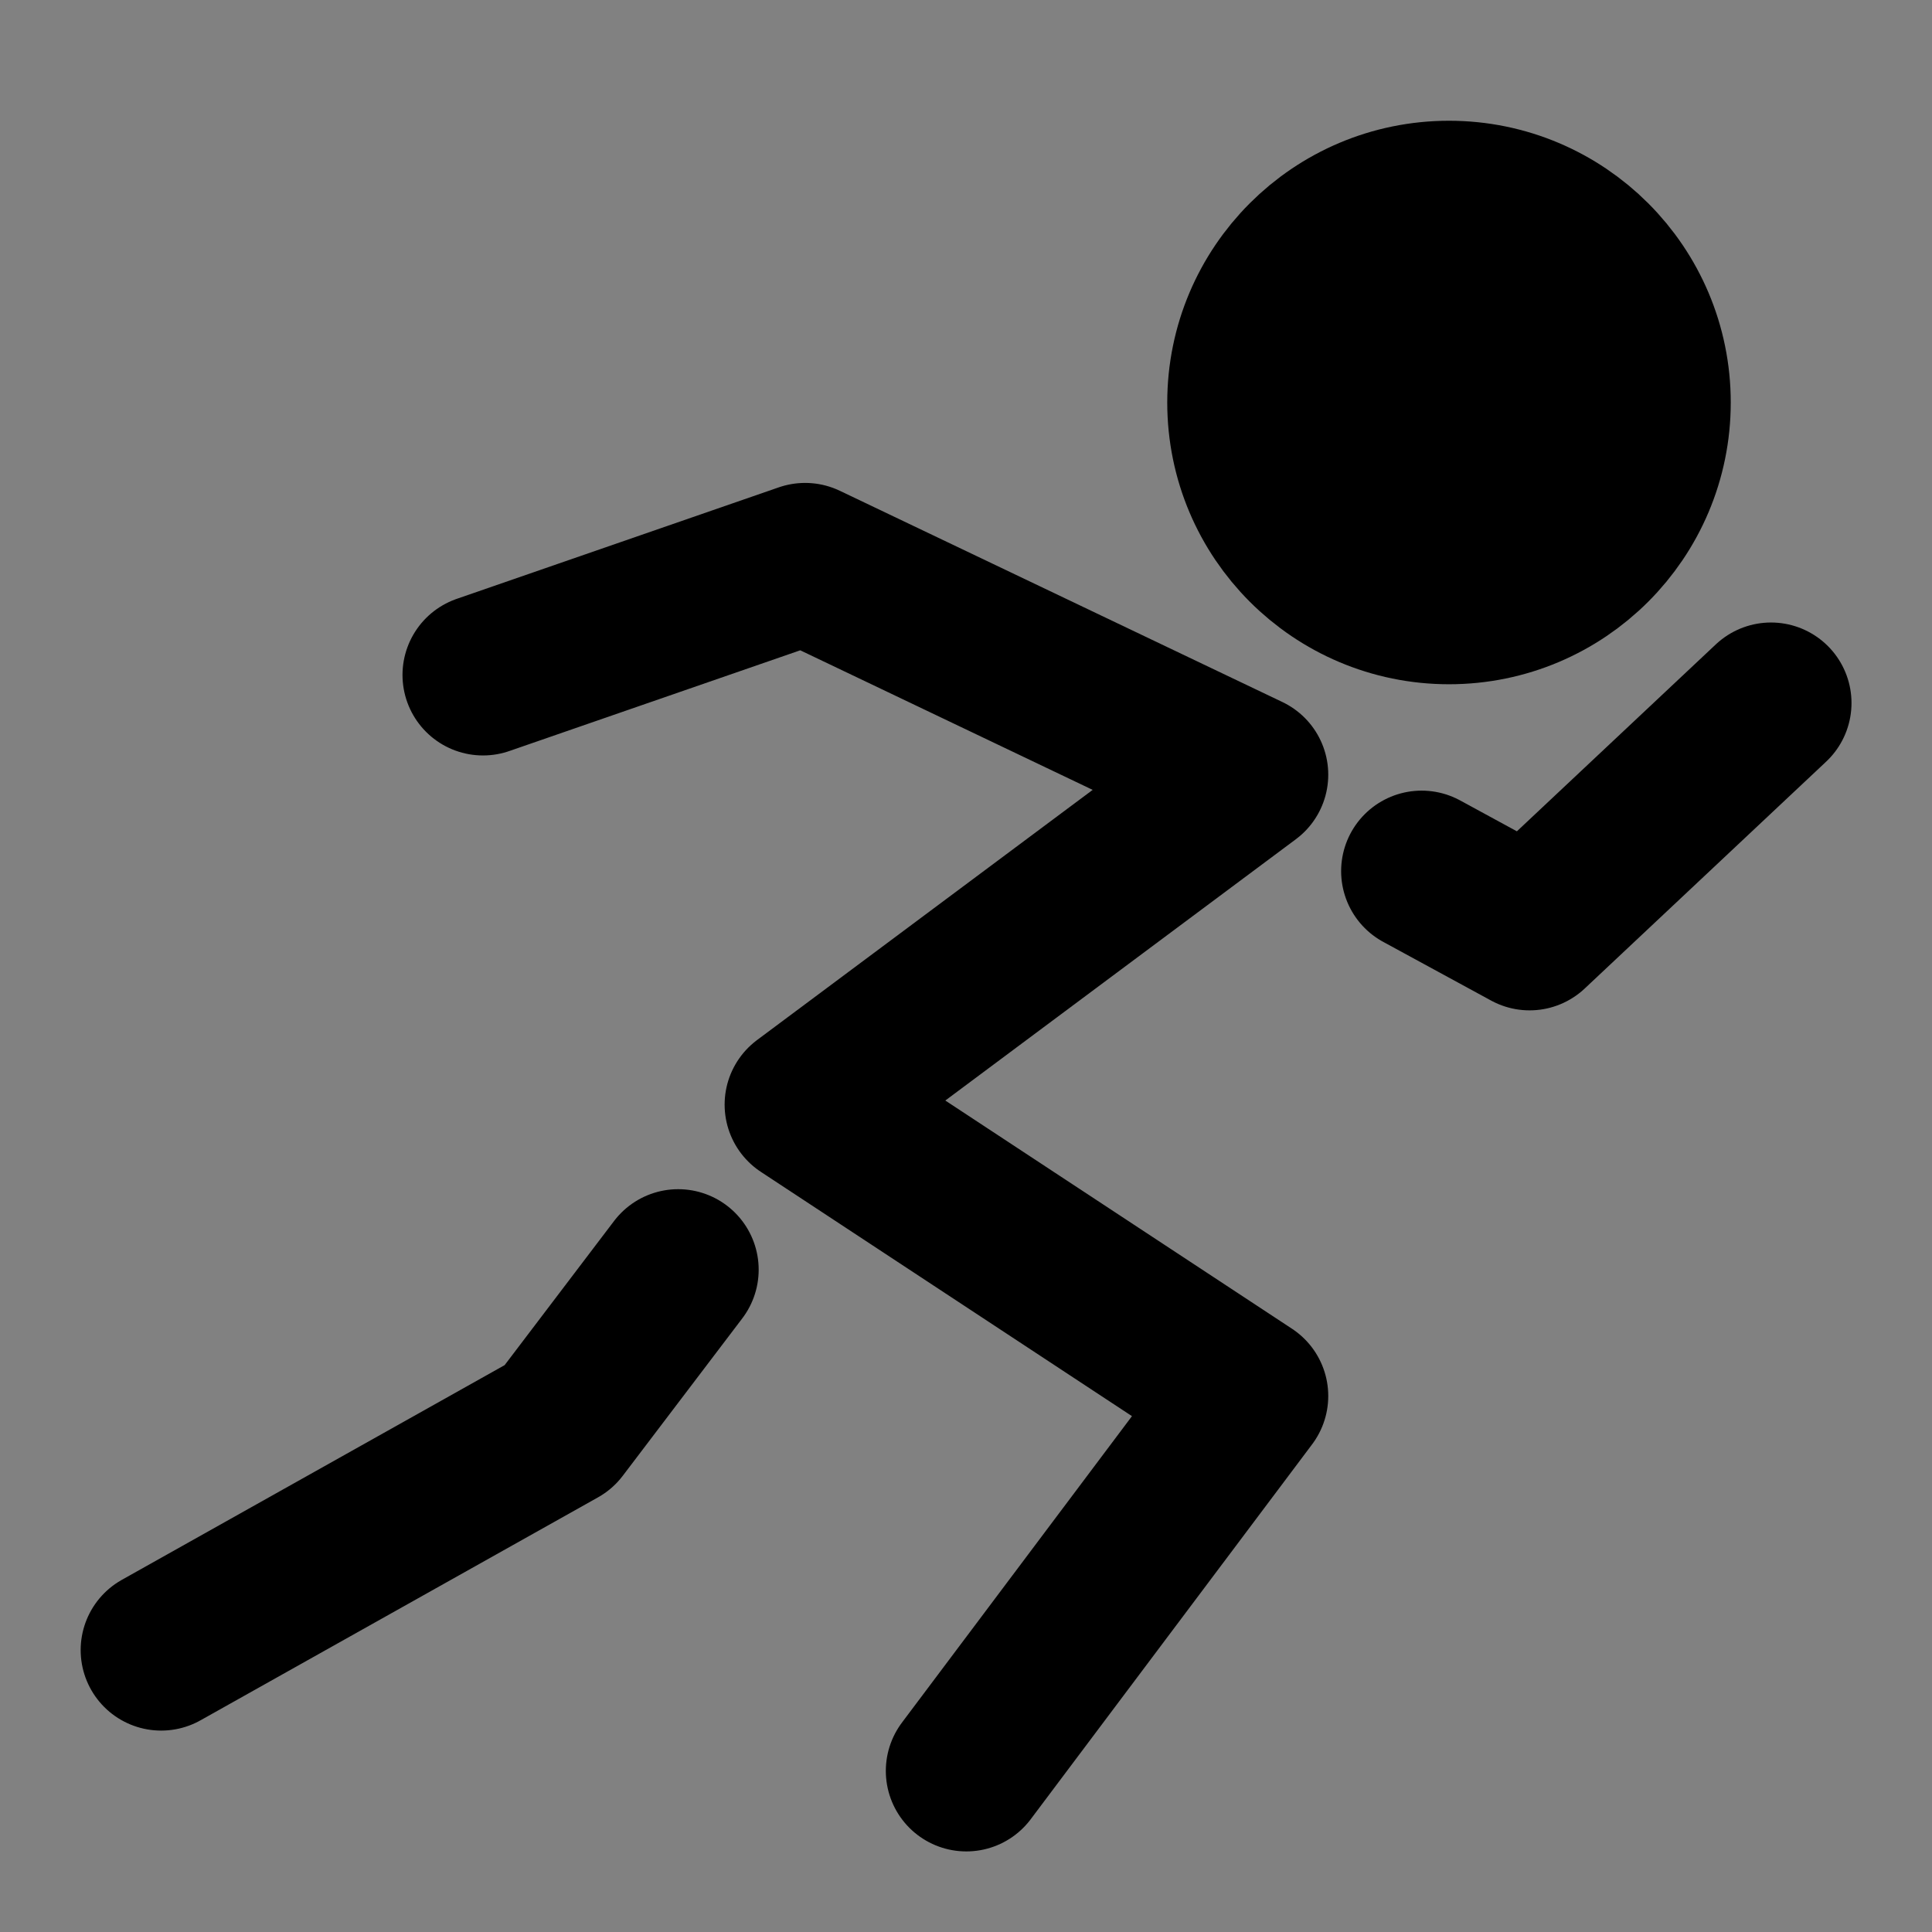 <!DOCTYPE svg PUBLIC "-//W3C//DTD SVG 1.1//EN" "http://www.w3.org/Graphics/SVG/1.1/DTD/svg11.dtd">
<!-- Uploaded to: SVG Repo, www.svgrepo.com, Transformed by: SVG Repo Mixer Tools -->
<svg width="800px" height="800px" viewBox="0 0 48 48" fill="none" xmlns="http://www.w3.org/2000/svg">
<rect x="0" y="0" width="48" height="48" fill="#808080" stroke="none"/>
<g id="SVGRepo_bgCarrier" stroke-width="0"/>
<g id="SVGRepo_tracerCarrier" stroke-linecap="round" stroke-linejoin="round"/>
<g id="SVGRepo_iconCarrier"> <rect width="48" height="48" fill="white" fill-opacity="0.01"/> <path d="M36 15C38.761 15 41 12.761 41 10C41 7.239 38.761 5 36 5C33.239 5 31 7.239 31 10C31 12.761 33.239 15 36 15Z" fill="#000000" stroke="#000000" stroke-width="4"/> <path d="M12 16.769L20.003 13.998L31 19.247L20.003 27.444L31 34.683L24.008 43.998" stroke="#000000" stroke-width="4" stroke-linecap="round" stroke-linejoin="round"/> <path d="M35.32 21.643L38.002 23.102L44 17.466" stroke="#000000" stroke-width="4" stroke-linecap="round" stroke-linejoin="round"/> <path d="M16.849 31.545L13.879 35.457L4.004 40.996" stroke="#000000" stroke-width="4" stroke-linecap="round" stroke-linejoin="round"/> </g>
</svg>